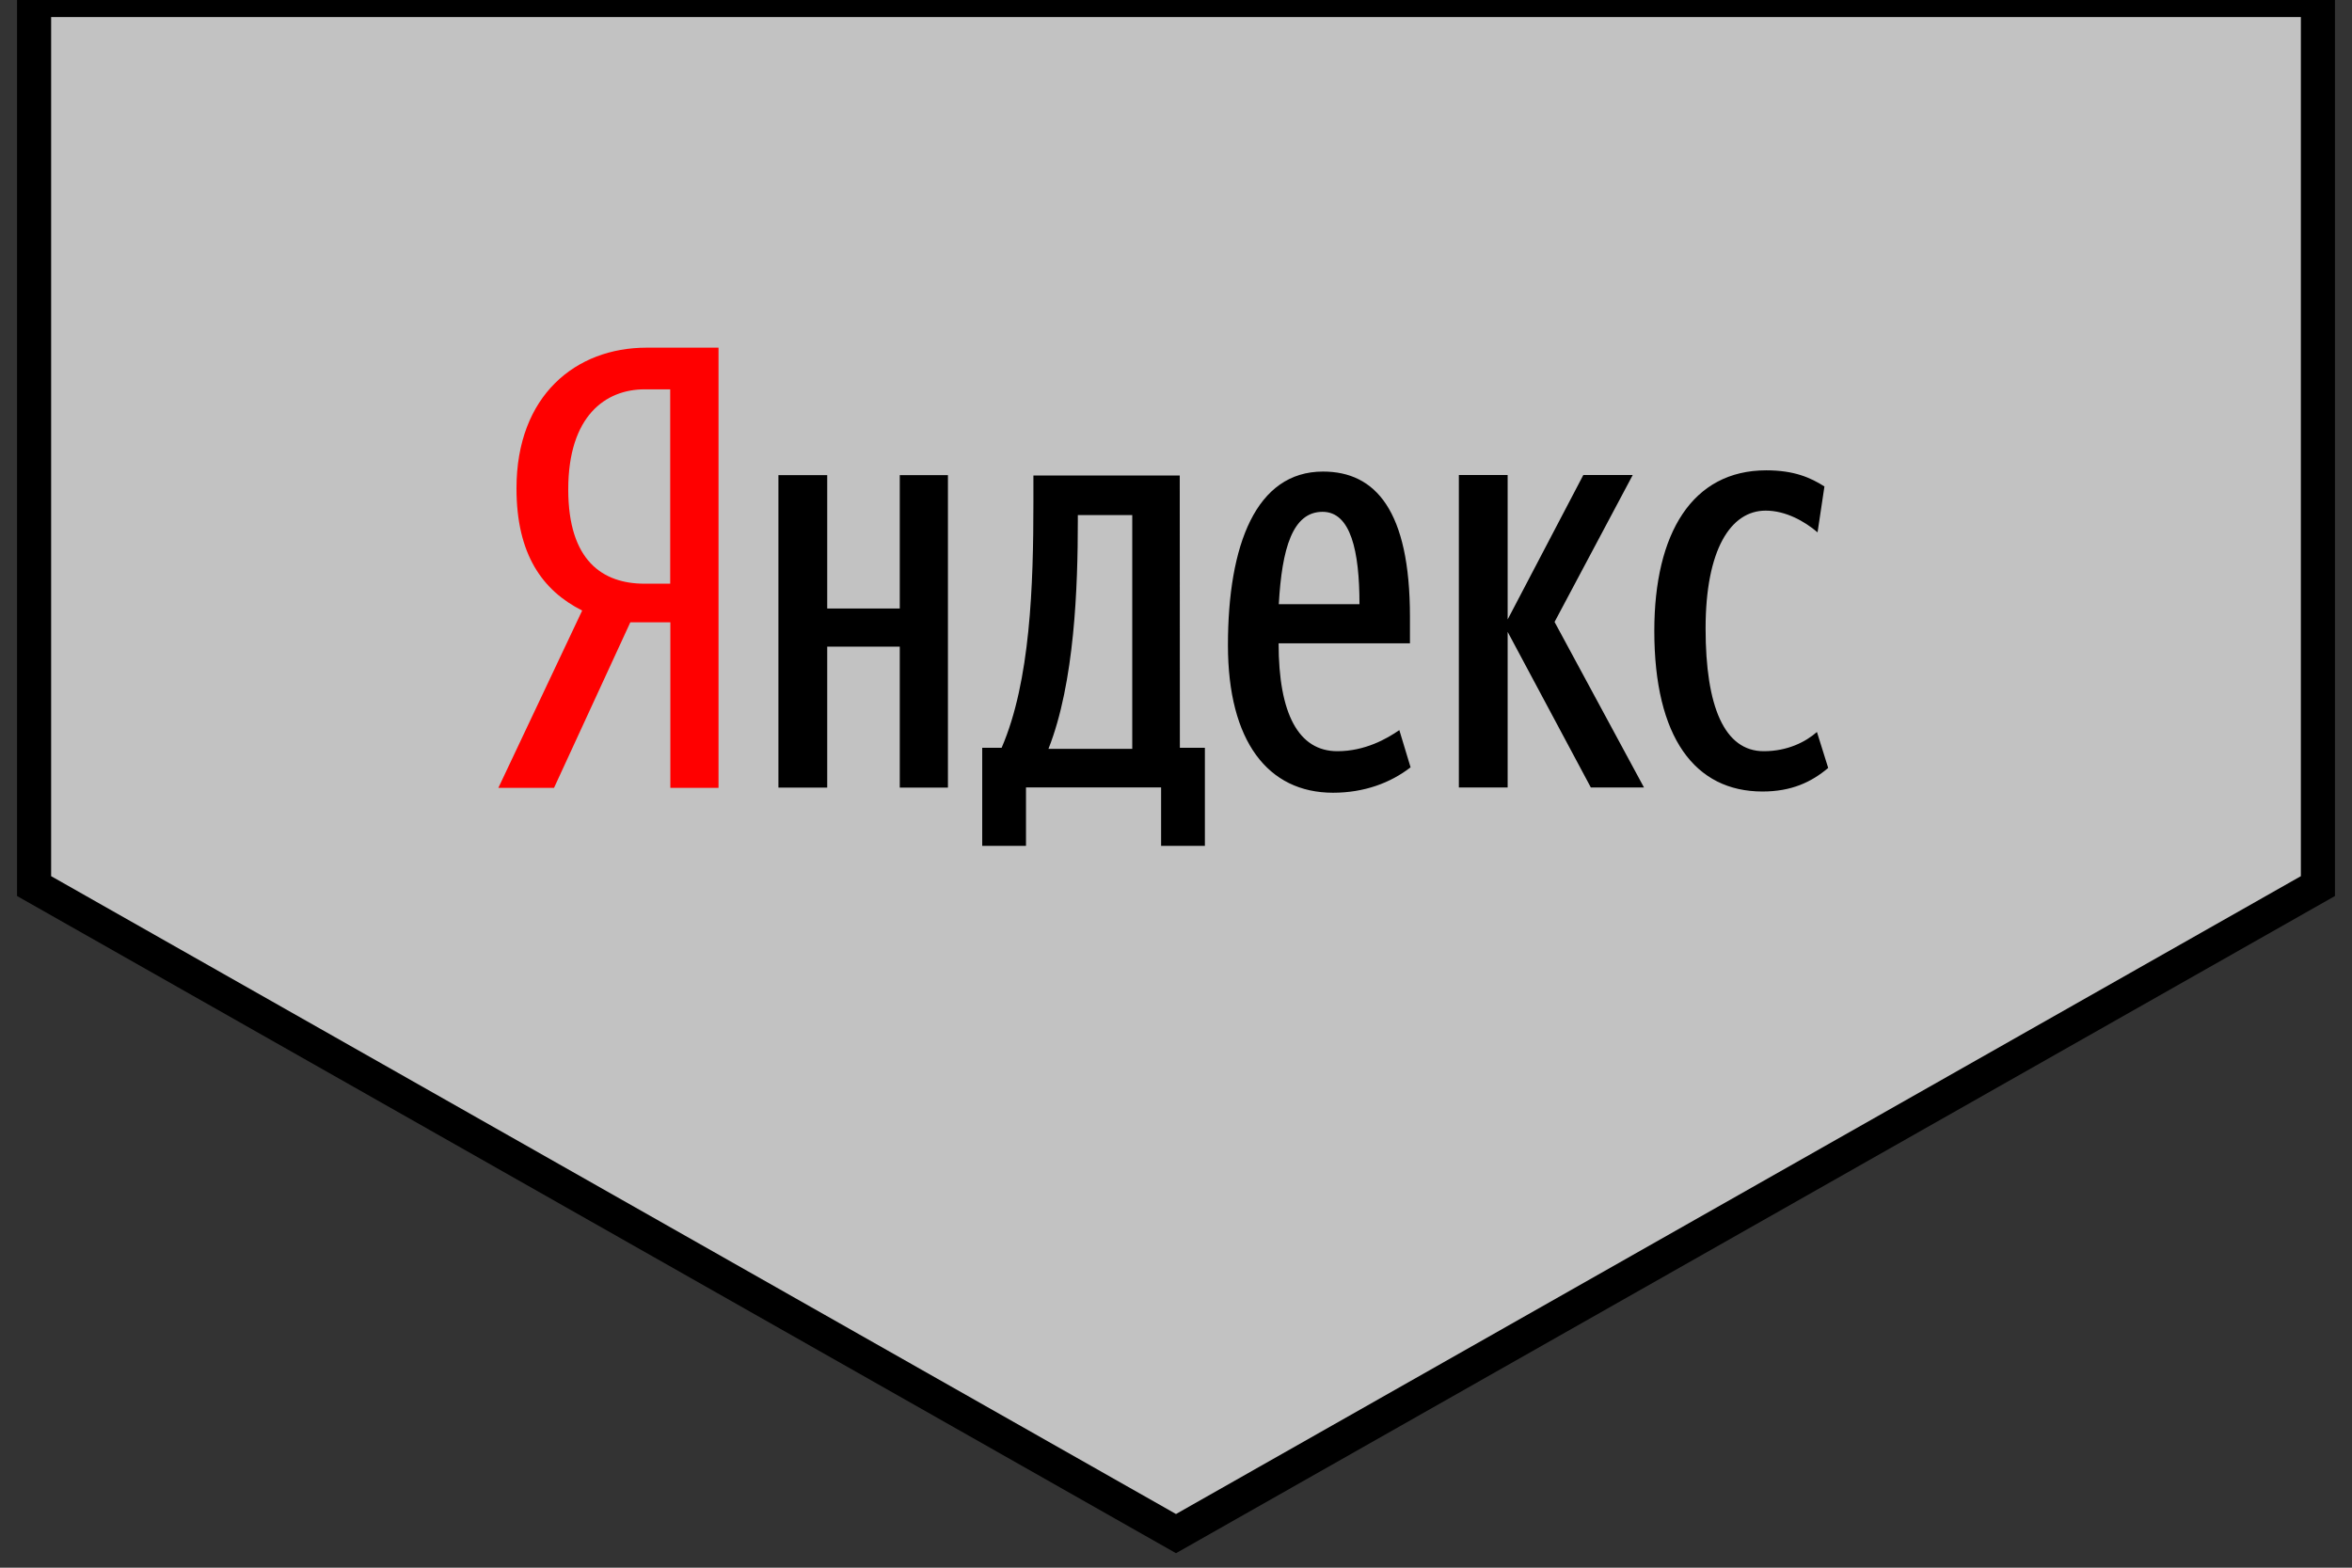 <svg width="138" height="92" xmlns="http://www.w3.org/2000/svg"><rect width="100%" height="100%" fill="#333333" stroke="none"/><polygon points="2,0 136,0 136,52 69,90 2,52" fill="#fff" fill-opacity="0.7" stroke-width="2" stroke="#0007"/><path d="M26.841 53.707v14.288h4.156V30.004H24.79c-6.098 0-11.225 4.119-11.225 12.145 0 5.726 2.267 8.83 5.667 10.542L12 67.995h4.803l6.584-14.288h3.454zm-.013-3.333h-2.212c-3.616 0-6.585-1.98-6.585-8.134 0-6.367 3.238-8.64 6.585-8.64h2.212v16.774z" transform="scale(.68) translate(31,0)" fill="#f00"/><path d="M72.964 64.533h-2.16l-.01-23.496H58.167v2.3c0 7.171-.26 15.47-2.742 21.196H53.75v8.468h3.777v-5.043h11.658V73h3.778v-8.468zM89.74 63.01c-1.08.75-2.969 1.82-5.343 1.82-3.346 0-5.073-3.211-5.073-9.311h11.333v-2.301c0-9.15-2.968-12.522-7.502-12.522-5.774 0-8.203 6.314-8.203 14.983 0 8.294 3.454 12.735 9.067 12.735 2.698 0 4.965-.856 6.692-2.193l-.971-3.211zM46.636 41.003v11.511h-6.26v-11.51h-4.21v26.969h4.21V55.807h6.26v12.166h4.156v-26.97h-4.156zm59.629 26.96h4.587l-7.717-14.288 6.746-12.682h-4.264l-6.53 12.468V40.993h-4.21v26.97h4.21V54.53l7.178 13.431zm20.48-1.688l-.972-3.104c-.972.856-2.537 1.659-4.587 1.659-3.4 0-5.02-3.853-5.02-10.595 0-6.796 2.16-10.167 5.181-10.167 1.727 0 3.346.91 4.48 1.873l.594-3.96c-1.188-.749-2.591-1.391-5.02-1.391-6.368 0-9.66 5.404-9.66 13.859 0 9.204 3.508 13.86 9.337 13.86 2.482 0 4.21-.803 5.666-2.034zm-60.048-1.647h-7.232C61.73 58.903 62 50.608 62 44.936v-.481h4.696v20.173zm19.605-12.484H79.34c.27-4.816 1.187-7.973 3.777-7.973 2.429 0 3.185 3.371 3.185 7.973z" transform="scale(.68) translate(31,0)" fill="#000"/></svg>
